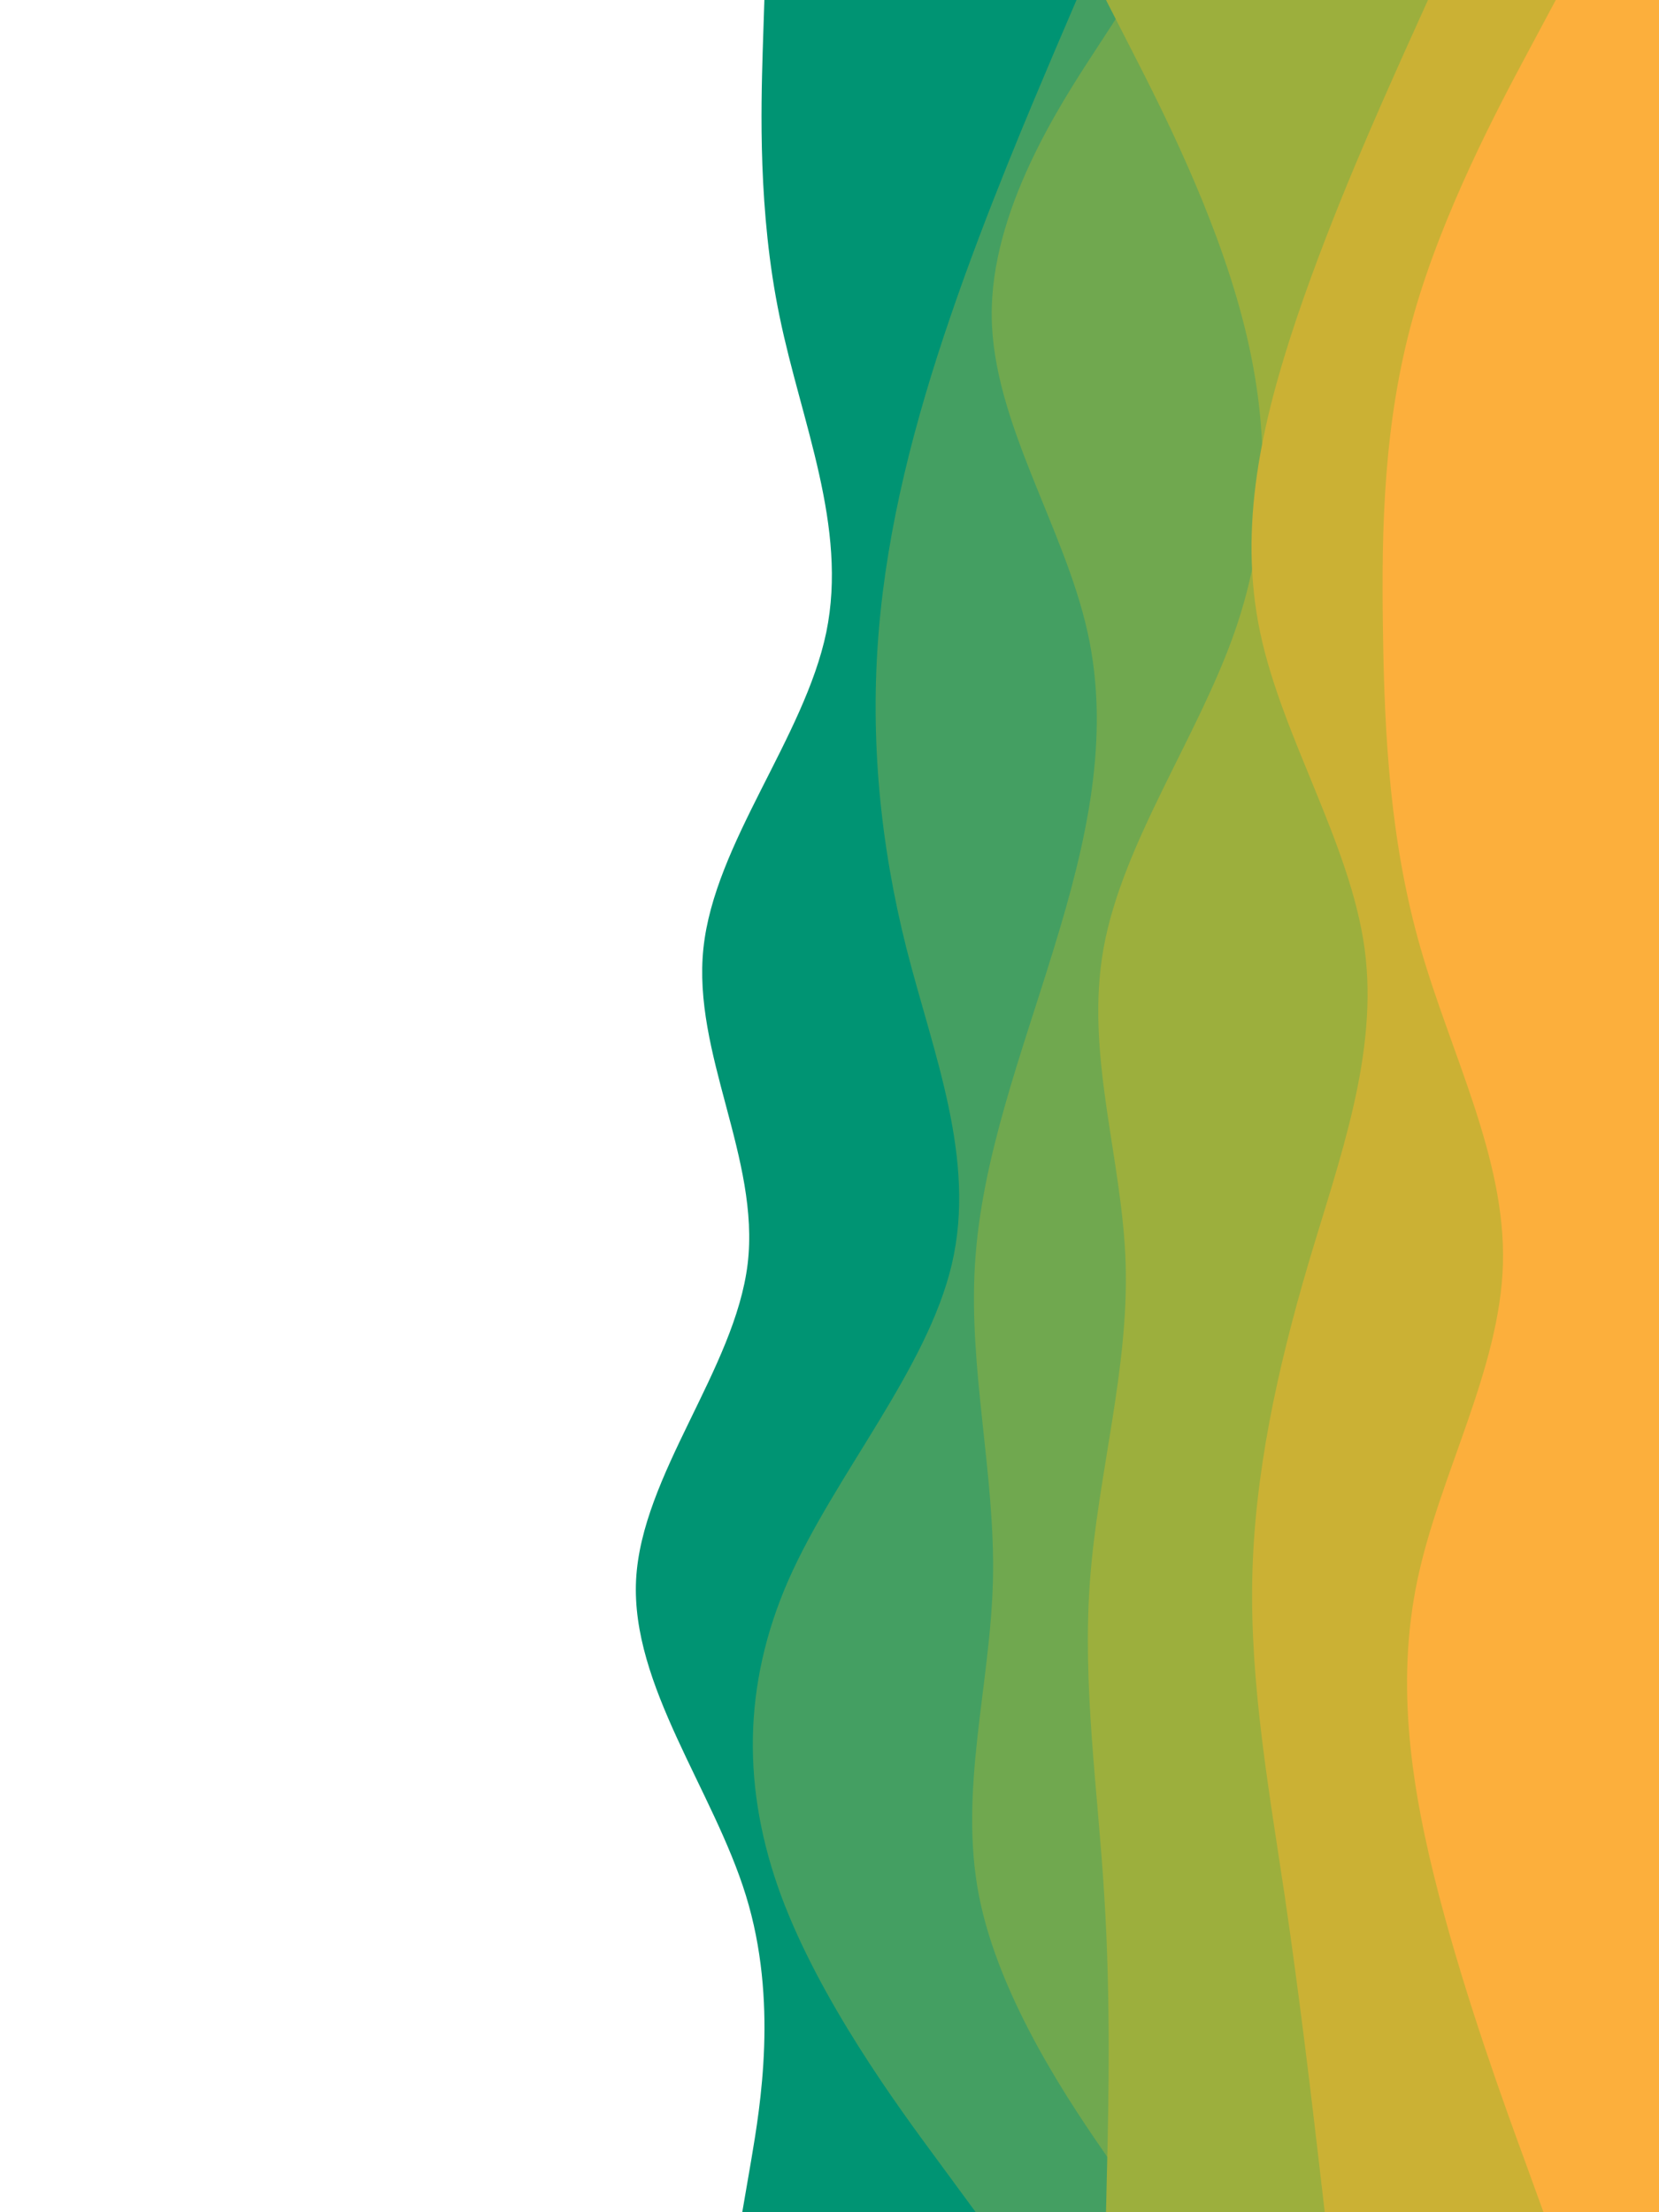 <svg id="visual" viewBox="0 0 675 900" width="675" height="900" xmlns="http://www.w3.org/2000/svg" xmlns:xlink="http://www.w3.org/1999/xlink" version="1.1"><rect x="0" y="0" width="675" height="900" fill="#FFFFFF"></rect><path d="M302 900L305.7 878.5C309.3 857 316.7 814 303.5 771.2C290.3 728.3 256.7 685.7 258.8 642.8C261 600 299 557 304.2 514.2C309.3 471.3 281.7 428.7 286.2 385.8C290.7 343 327.3 300 336.2 257.2C345 214.3 326 171.7 317.2 128.8C308.3 86 309.7 43 310.3 21.5L311 0L675 0L675 21.5C675 43 675 86 675 128.8C675 171.7 675 214.3 675 257.2C675 300 675 343 675 385.8C675 428.7 675 471.3 675 514.2C675 557 675 600 675 642.8C675 685.7 675 728.3 675 771.2C675 814 675 857 675 878.5L675 900Z" fill="#009473"></path><path d="M397 900L381.2 878.5C365.3 857 333.7 814 317.8 771.2C302 728.3 302 685.7 320.8 642.8C339.7 600 377.3 557 387.3 514.2C397.3 471.3 379.7 428.7 368.8 385.8C358 343 354 300 357.5 257.2C361 214.3 372 171.7 386.7 128.8C401.3 86 419.7 43 428.8 21.5L438 0L675 0L675 21.5C675 43 675 86 675 128.8C675 171.7 675 214.3 675 257.2C675 300 675 343 675 385.8C675 428.7 675 471.3 675 514.2C675 557 675 600 675 642.8C675 685.7 675 728.3 675 771.2C675 814 675 857 675 878.5L675 900Z" fill="#449f62"></path><path d="M466 900L451.2 878.5C436.3 857 406.7 814 398.3 771.2C390 728.3 403 685.7 404 642.8C405 600 394 557 396.7 514.2C399.3 471.3 415.7 428.7 428.8 385.8C442 343 452 300 442.5 257.2C433 214.3 404 171.7 403.5 128.8C403 86 431 43 445 21.5L459 0L675 0L675 21.5C675 43 675 86 675 128.8C675 171.7 675 214.3 675 257.2C675 300 675 343 675 385.8C675 428.7 675 471.3 675 514.2C675 557 675 600 675 642.8C675 685.7 675 728.3 675 771.2C675 814 675 857 675 878.5L675 900Z" fill="#70a84f"></path><path d="M450 900L450.5 878.5C451 857 452 814 449.3 771.2C446.7 728.3 440.3 685.7 443.5 642.8C446.7 600 459.3 557 458 514.2C456.7 471.3 441.3 428.7 449 385.8C456.7 343 487.3 300 502.3 257.2C517.3 214.3 516.7 171.7 505.3 128.8C494 86 472 43 461 21.5L450 0L675 0L675 21.5C675 43 675 86 675 128.8C675 171.7 675 214.3 675 257.2C675 300 675 343 675 385.8C675 428.7 675 471.3 675 514.2C675 557 675 600 675 642.8C675 685.7 675 728.3 675 771.2C675 814 675 857 675 878.5L675 900Z" fill="#9caf3d"></path><path d="M539 900L536.5 878.5C534 857 529 814 522.7 771.2C516.3 728.3 508.7 685.7 509.5 642.8C510.3 600 519.7 557 532.3 514.2C545 471.3 561 428.7 555.2 385.8C549.3 343 521.7 300 512.7 257.2C503.7 214.3 513.3 171.7 527.8 128.8C542.3 86 561.7 43 571.3 21.5L581 0L675 0L675 21.5C675 43 675 86 675 128.8C675 171.7 675 214.3 675 257.2C675 300 675 343 675 385.8C675 428.7 675 471.3 675 514.2C675 557 675 600 675 642.8C675 685.7 675 728.3 675 771.2C675 814 675 857 675 878.5L675 900Z" fill="#cbb134"></path><path d="M628 900L620.2 878.5C612.3 857 596.7 814 585.5 771.2C574.3 728.3 567.7 685.7 576.7 642.8C585.7 600 610.3 557 611.5 514.2C612.7 471.3 590.3 428.7 578 385.8C565.7 343 563.3 300 562.7 257.2C562 214.3 563 171.7 575 128.8C587 86 610 43 621.5 21.5L633 0L675 0L675 21.5C675 43 675 86 675 128.8C675 171.7 675 214.3 675 257.2C675 300 675 343 675 385.8C675 428.7 675 471.3 675 514.2C675 557 675 600 675 642.8C675 685.7 675 728.3 675 771.2C675 814 675 857 675 878.5L675 900Z" fill="#fcaf3c"></path></svg>
